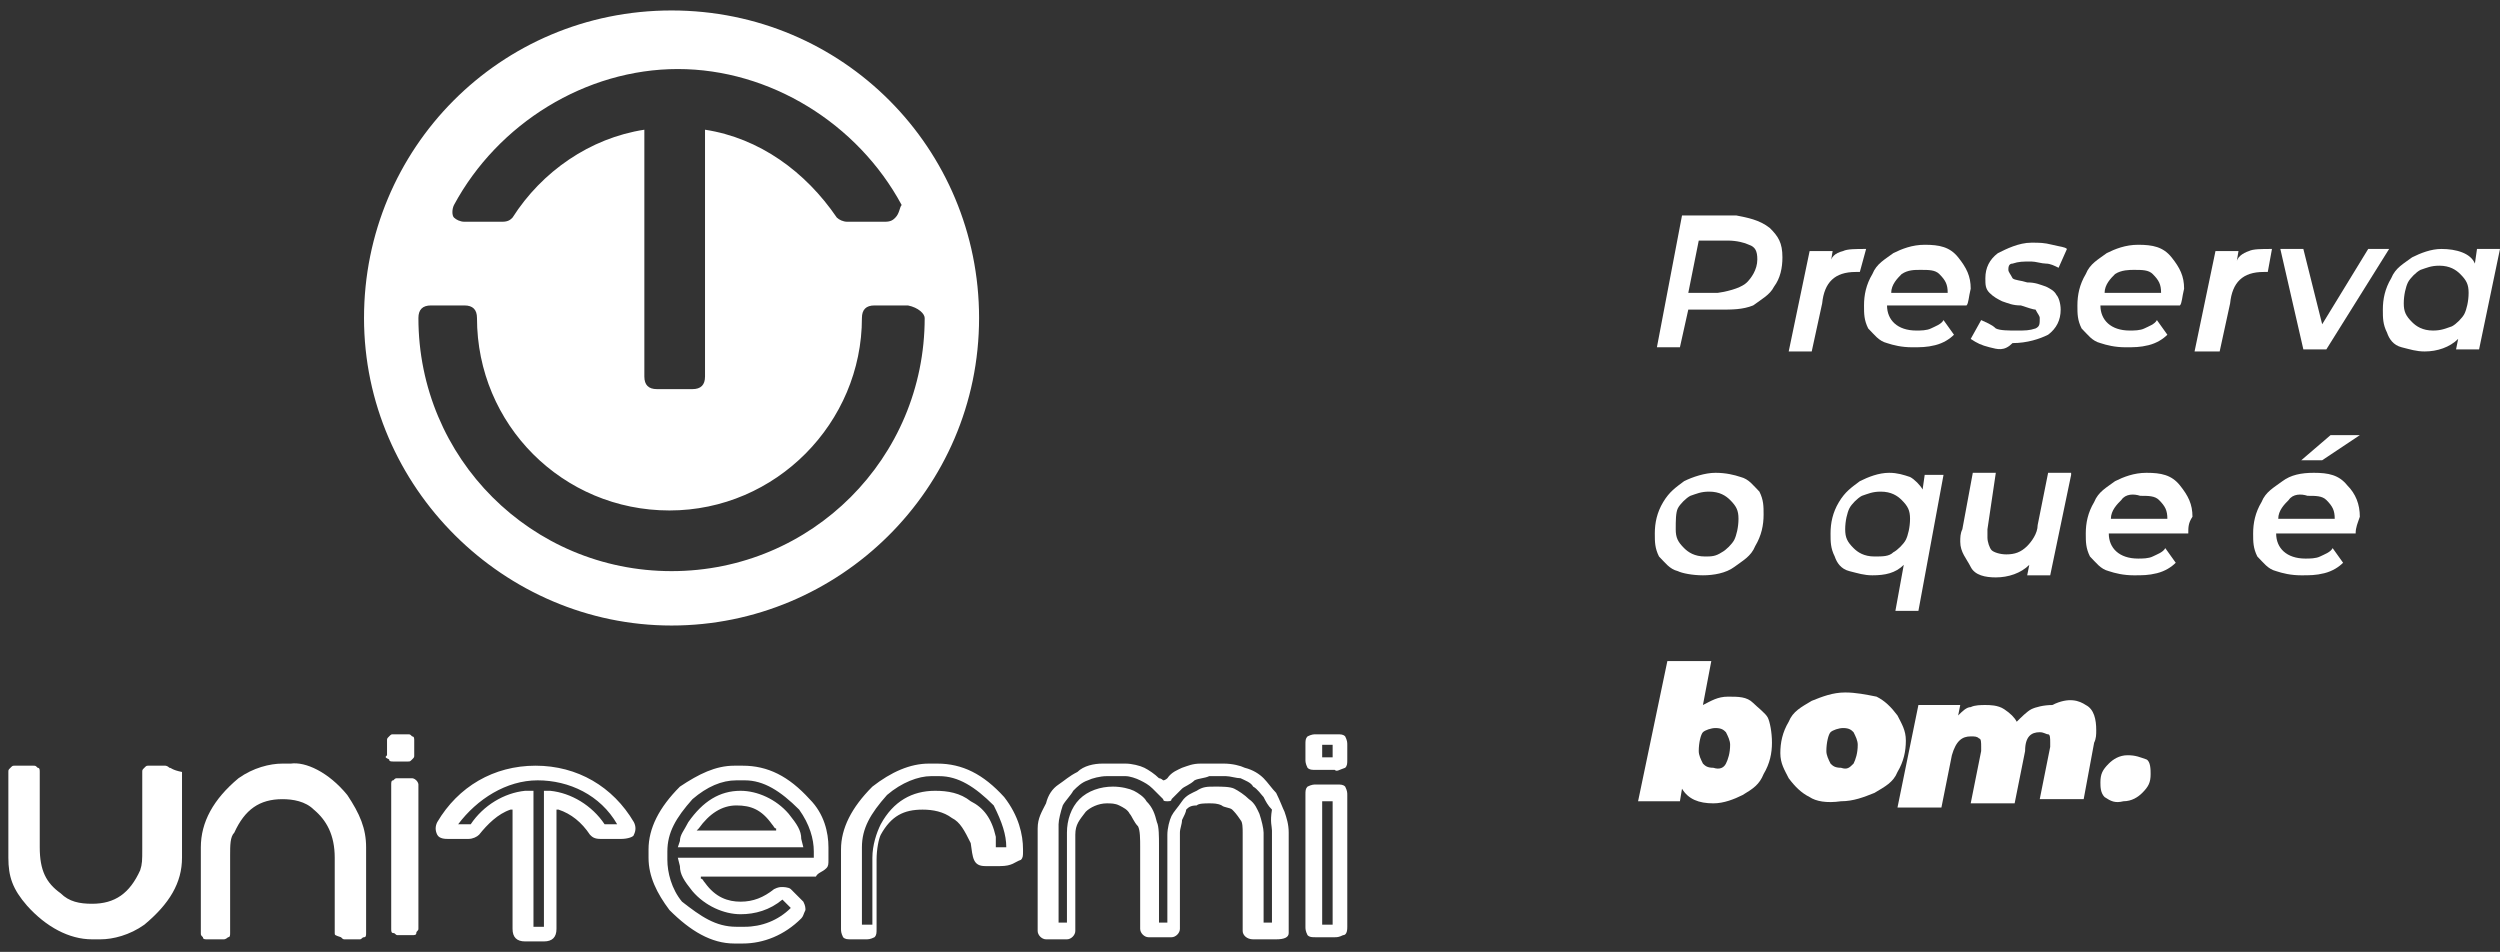 <?xml version="1.0" encoding="utf-8"?>
<!-- Generator: Adobe Illustrator 25.2.1, SVG Export Plug-In . SVG Version: 6.00 Build 0)  -->
<svg version="1.1" id="Camada_1" xmlns="http://www.w3.org/2000/svg" xmlns:xlink="http://www.w3.org/1999/xlink" x="0px" y="0px"
	 viewBox="0 0 119.5 45.5" style="enable-background:new 0 0 119.5 45.5;" xml:space="preserve">
<rect x="0" y="0" width="119.5" height="45.5" fill="#333333" stroke="none"/>
<style type="text/css">
	.st0{fill:#FFFFFF;}
</style>
<g>
	<g>
		<path class="st0" d="M84.6,10.9c0.4,0.4,0.6,0.7,0.6,1.4c0,0.5-0.1,1-0.4,1.4c-0.2,0.4-0.6,0.6-1,0.9c-0.5,0.2-1,0.2-1.6,0.2h-1.5
			l-0.4,1.8h-1.1l1.2-6.3H83C83.5,10.4,84.1,10.5,84.6,10.9z M83.5,13.5c0.2-0.2,0.5-0.6,0.5-1.1c0-0.4-0.1-0.6-0.4-0.7
			c-0.2-0.1-0.6-0.2-1-0.2h-1.4l-0.5,2.5h1.4C82.8,13.9,83.3,13.7,83.5,13.5z"/>
		<path class="st0" d="M88.1,12c0.2-0.1,0.6-0.1,1.1-0.1L88.9,13c-0.1,0-0.2,0-0.2,0c-1,0-1.5,0.5-1.6,1.5l-0.5,2.3h-1.1l1-4.8h1.1
			l-0.1,0.6C87.5,12.3,87.7,12.1,88.1,12z"/>
		<path class="st0" d="M94,14.6h-3.8c0,0.7,0.5,1.2,1.4,1.2c0.2,0,0.5,0,0.7-0.1c0.2-0.1,0.5-0.2,0.6-0.4l0.5,0.7
			c-0.2,0.2-0.5,0.4-0.9,0.5c-0.4,0.1-0.7,0.1-1.1,0.1c-0.5,0-0.9-0.1-1.2-0.2c-0.4-0.1-0.6-0.4-0.9-0.7c-0.2-0.4-0.2-0.7-0.2-1.1
			c0-0.5,0.1-1,0.4-1.5c0.2-0.5,0.6-0.7,1-1c0.4-0.2,0.9-0.4,1.5-0.4c0.7,0,1.2,0.1,1.6,0.6c0.4,0.5,0.6,0.9,0.6,1.5
			C94.1,14.2,94.1,14.5,94,14.6z M90.9,13.1c-0.2,0.2-0.5,0.5-0.5,0.9h2.7c0-0.4-0.1-0.6-0.4-0.9c-0.2-0.2-0.5-0.2-0.9-0.2
			C91.5,12.9,91.2,12.9,90.9,13.1z"/>
		<path class="st0" d="M95.1,16.6c-0.4-0.1-0.6-0.2-0.9-0.4l0.5-0.9c0.2,0.1,0.5,0.2,0.7,0.4c0.2,0.1,0.6,0.1,1,0.1
			c0.4,0,0.6,0,0.9-0.1c0.2-0.1,0.2-0.2,0.2-0.5c0-0.1-0.1-0.2-0.2-0.4c-0.1,0-0.4-0.1-0.7-0.2c-0.4,0-0.6-0.1-0.9-0.2
			c-0.2-0.1-0.4-0.2-0.6-0.4s-0.2-0.4-0.2-0.7c0-0.5,0.2-0.9,0.6-1.2c0.4-0.2,1-0.5,1.6-0.5c0.4,0,0.6,0,1,0.1
			c0.4,0.1,0.6,0.1,0.7,0.2l-0.4,0.9c-0.2-0.1-0.4-0.2-0.6-0.2s-0.5-0.1-0.7-0.1c-0.4,0-0.6,0-0.9,0.1C96,12.6,96,12.8,96,12.9
			c0,0.1,0.1,0.2,0.2,0.4c0.1,0.1,0.4,0.1,0.7,0.2c0.4,0,0.6,0.1,0.9,0.2c0.2,0.1,0.4,0.2,0.5,0.4c0.1,0.1,0.2,0.4,0.2,0.7
			c0,0.5-0.2,0.9-0.6,1.2c-0.4,0.2-1,0.4-1.7,0.4C95.8,16.8,95.5,16.7,95.1,16.6z"/>
		<path class="st0" d="M104.2,14.6h-3.8c0,0.7,0.5,1.2,1.4,1.2c0.2,0,0.5,0,0.7-0.1c0.2-0.1,0.5-0.2,0.6-0.4l0.5,0.7
			c-0.2,0.2-0.5,0.4-0.9,0.5c-0.4,0.1-0.7,0.1-1.1,0.1c-0.5,0-0.9-0.1-1.2-0.2c-0.4-0.1-0.6-0.4-0.9-0.7c-0.2-0.4-0.2-0.7-0.2-1.1
			c0-0.5,0.1-1,0.4-1.5c0.2-0.5,0.6-0.7,1-1c0.4-0.2,0.9-0.4,1.5-0.4c0.7,0,1.2,0.1,1.6,0.6c0.4,0.5,0.6,0.9,0.6,1.5
			C104.3,14.2,104.3,14.5,104.2,14.6z M101.1,13.1c-0.2,0.2-0.5,0.5-0.5,0.9h2.7c0-0.4-0.1-0.6-0.4-0.9c-0.2-0.2-0.5-0.2-0.9-0.2
			C101.8,12.9,101.4,12.9,101.1,13.1z"/>
		<path class="st0" d="M107.5,12c0.2-0.1,0.6-0.1,1.1-0.1l-0.2,1.1c-0.1,0-0.2,0-0.2,0c-1,0-1.5,0.5-1.6,1.5l-0.5,2.3h-1.2l1-4.8
			h1.1l-0.1,0.6C106.9,12.3,107.2,12.1,107.5,12z"/>
		<path class="st0" d="M114.2,11.9l-3,4.8h-1.1l-1.1-4.8h1.1l0.9,3.6l2.2-3.6H114.2z"/>
		<path class="st0" d="M119.5,11.9l-1,4.8h-1.1l0.1-0.5c-0.4,0.4-1,0.6-1.6,0.6c-0.4,0-0.7-0.1-1.1-0.2c-0.4-0.1-0.6-0.4-0.7-0.7
			c-0.2-0.4-0.2-0.7-0.2-1.1c0-0.5,0.1-1,0.4-1.5c0.2-0.5,0.6-0.7,1-1c0.4-0.2,0.9-0.4,1.4-0.4c0.7,0,1.4,0.2,1.6,0.7l0.1-0.7H119.5
			z M117.2,15.6c0.2-0.1,0.5-0.4,0.6-0.6c0.1-0.2,0.2-0.6,0.2-1s-0.1-0.6-0.4-0.9c-0.2-0.2-0.5-0.4-1-0.4c-0.4,0-0.6,0.1-0.9,0.2
			c-0.2,0.1-0.5,0.4-0.6,0.6c-0.1,0.2-0.2,0.6-0.2,1s0.1,0.6,0.4,0.9c0.2,0.2,0.5,0.4,1,0.4C116.7,15.8,116.9,15.7,117.2,15.6z"/>
	</g>
	<g>
		<path class="st0" d="M80.2,27.3c-0.4-0.1-0.6-0.4-0.9-0.7c-0.2-0.4-0.2-0.7-0.2-1.1c0-0.5,0.1-1,0.4-1.5s0.6-0.7,1-1
			c0.4-0.2,1-0.4,1.5-0.4c0.5,0,0.9,0.1,1.2,0.2c0.4,0.1,0.6,0.4,0.9,0.7c0.2,0.4,0.2,0.7,0.2,1.1c0,0.5-0.1,1-0.4,1.5
			c-0.2,0.5-0.6,0.7-1,1s-1,0.4-1.5,0.4S80.4,27.4,80.2,27.3z M82.3,26.4c0.2-0.1,0.5-0.4,0.6-0.6c0.1-0.2,0.2-0.6,0.2-1
			c0-0.4-0.1-0.6-0.4-0.9c-0.2-0.2-0.5-0.4-1-0.4c-0.4,0-0.6,0.1-0.9,0.2c-0.2,0.1-0.5,0.4-0.6,0.6c-0.1,0.2-0.1,0.6-0.1,1
			c0,0.4,0.1,0.6,0.4,0.9c0.2,0.2,0.5,0.4,1,0.4C81.8,26.6,82,26.6,82.3,26.4z"/>
		<path class="st0" d="M92.9,22.7l-1.2,6.5h-1.1l0.4-2.2c-0.4,0.4-0.9,0.5-1.5,0.5c-0.4,0-0.7-0.1-1.1-0.2c-0.4-0.1-0.6-0.4-0.7-0.7
			c-0.2-0.4-0.2-0.7-0.2-1.1c0-0.5,0.1-1,0.4-1.5s0.6-0.7,1-1c0.4-0.2,0.9-0.4,1.4-0.4c0.4,0,0.7,0.1,1,0.2c0.2,0.1,0.5,0.4,0.6,0.6
			l0.1-0.7C91.9,22.7,92.9,22.7,92.9,22.7z M90.5,26.4c0.2-0.1,0.5-0.4,0.6-0.6c0.1-0.2,0.2-0.6,0.2-1c0-0.4-0.1-0.6-0.4-0.9
			c-0.2-0.2-0.5-0.4-1-0.4c-0.4,0-0.6,0.1-0.9,0.2c-0.2,0.1-0.5,0.4-0.6,0.6c-0.1,0.2-0.2,0.6-0.2,1c0,0.4,0.1,0.6,0.4,0.9
			c0.2,0.2,0.5,0.4,1,0.4C90,26.6,90.3,26.6,90.5,26.4z"/>
		<path class="st0" d="M99,22.7l-1,4.8h-1.1l0.1-0.5c-0.4,0.4-1,0.6-1.6,0.6c-0.5,0-1-0.1-1.2-0.5c-0.2-0.4-0.5-0.7-0.5-1.2
			c0-0.2,0-0.4,0.1-0.6l0.5-2.7h1.1L95,25.3c0,0.1,0,0.2,0,0.4c0,0.2,0.1,0.5,0.2,0.6c0.1,0.1,0.4,0.2,0.7,0.2c0.4,0,0.7-0.1,1-0.4
			c0.2-0.2,0.5-0.6,0.5-1l0.5-2.5H99L99,22.7z"/>
		<path class="st0" d="M104.6,25.5h-3.8c0,0.7,0.5,1.2,1.4,1.2c0.2,0,0.5,0,0.7-0.1c0.2-0.1,0.5-0.2,0.6-0.4l0.5,0.7
			c-0.2,0.2-0.5,0.4-0.9,0.5c-0.4,0.1-0.7,0.1-1.1,0.1c-0.5,0-0.9-0.1-1.2-0.2c-0.4-0.1-0.6-0.4-0.9-0.7c-0.2-0.4-0.2-0.7-0.2-1.1
			c0-0.5,0.1-1,0.4-1.5c0.2-0.5,0.6-0.7,1-1c0.4-0.2,0.9-0.4,1.5-0.4c0.7,0,1.2,0.1,1.6,0.6c0.4,0.5,0.6,0.9,0.6,1.5
			C104.6,25,104.6,25.2,104.6,25.5z M101.4,23.9c-0.2,0.2-0.5,0.5-0.5,0.9h2.7c0-0.4-0.1-0.6-0.4-0.9c-0.2-0.2-0.5-0.2-0.9-0.2
			C102,23.6,101.6,23.6,101.4,23.9z"/>
		<path class="st0" d="M112.6,25.5h-3.8c0,0.7,0.5,1.2,1.4,1.2c0.2,0,0.5,0,0.7-0.1c0.2-0.1,0.5-0.2,0.6-0.4l0.5,0.7
			c-0.2,0.2-0.5,0.4-0.9,0.5c-0.4,0.1-0.7,0.1-1.1,0.1c-0.5,0-0.9-0.1-1.2-0.2c-0.4-0.1-0.6-0.4-0.9-0.7c-0.2-0.4-0.2-0.7-0.2-1.1
			c0-0.5,0.1-1,0.4-1.5c0.2-0.5,0.6-0.7,1-1s0.9-0.4,1.5-0.4c0.7,0,1.2,0.1,1.6,0.6c0.4,0.4,0.6,0.9,0.6,1.5
			C112.7,25,112.6,25.2,112.6,25.5z M109.4,23.9c-0.2,0.2-0.5,0.5-0.5,0.9h2.7c0-0.4-0.1-0.6-0.4-0.9c-0.2-0.2-0.5-0.2-0.9-0.2
			C110,23.6,109.6,23.6,109.4,23.9z M111.4,20.8h1.4L111,22h-1L111.4,20.8z"/>
	</g>
	<g>
		<path class="st0" d="M83.8,33.6c0.2,0.2,0.6,0.5,0.7,0.7c0.1,0.2,0.2,0.7,0.2,1.2c0,0.5-0.1,1-0.4,1.5c-0.2,0.5-0.5,0.7-1,1
			c-0.4,0.2-0.9,0.4-1.4,0.4c-0.7,0-1.2-0.2-1.5-0.7l-0.1,0.6h-2l1.4-6.7h2.1l-0.4,2.1c0.4-0.2,0.7-0.4,1.2-0.4
			C83.1,33.3,83.5,33.3,83.8,33.6z M82.5,36.5c0.1-0.2,0.2-0.5,0.2-0.9c0-0.2-0.1-0.4-0.2-0.6c-0.1-0.1-0.2-0.2-0.5-0.2
			c-0.2,0-0.5,0.1-0.6,0.2c-0.1,0.1-0.2,0.5-0.2,0.9c0,0.2,0.1,0.4,0.2,0.6c0.1,0.1,0.2,0.2,0.5,0.2C82.2,36.8,82.4,36.7,82.5,36.5z
			"/>
		<path class="st0" d="M86.5,38.1c-0.4-0.2-0.7-0.5-1-0.9c-0.2-0.4-0.4-0.7-0.4-1.2c0-0.5,0.1-1,0.4-1.5c0.2-0.5,0.6-0.7,1.1-1
			c0.5-0.2,1-0.4,1.6-0.4c0.5,0,1,0.1,1.5,0.2c0.4,0.2,0.7,0.5,1,0.9c0.2,0.4,0.4,0.7,0.4,1.2c0,0.5-0.1,1-0.4,1.5
			c-0.2,0.5-0.6,0.7-1.1,1c-0.5,0.2-1,0.4-1.6,0.4C87.3,38.4,86.8,38.3,86.5,38.1z M88.6,36.5c0.1-0.2,0.2-0.5,0.2-0.9
			c0-0.2-0.1-0.4-0.2-0.6c-0.1-0.1-0.2-0.2-0.5-0.2c-0.2,0-0.5,0.1-0.6,0.2c-0.1,0.1-0.2,0.5-0.2,0.9c0,0.2,0.1,0.4,0.2,0.6
			c0.1,0.1,0.2,0.2,0.5,0.2C88.3,36.8,88.4,36.7,88.6,36.5z"/>
		<path class="st0" d="M99.7,33.7c0.4,0.2,0.5,0.7,0.5,1.2c0,0.2,0,0.4-0.1,0.6l-0.5,2.7h-2.1l0.5-2.5c0-0.1,0-0.2,0-0.2
			c0-0.2,0-0.4-0.1-0.4c-0.1,0-0.2-0.1-0.4-0.1c-0.4,0-0.7,0.2-0.7,0.9l-0.5,2.5h-2.1l0.5-2.5c0-0.1,0-0.2,0-0.2
			c0-0.2,0-0.4-0.1-0.4c-0.1-0.1-0.2-0.1-0.4-0.1c-0.4,0-0.7,0.2-0.9,0.9l-0.5,2.5h-2.1l1-4.9h2l-0.1,0.5c0.2-0.2,0.4-0.4,0.6-0.4
			c0.2-0.1,0.5-0.1,0.7-0.1s0.6,0,0.9,0.2s0.5,0.4,0.6,0.6c0.2-0.2,0.5-0.5,0.7-0.6s0.6-0.2,1-0.2C98.9,33.3,99.4,33.5,99.7,33.7z"
			/>
		<path class="st0" d="M100.6,38.1c-0.2-0.2-0.2-0.5-0.2-0.7c0-0.4,0.1-0.6,0.4-0.9c0.2-0.2,0.5-0.4,0.9-0.4c0.4,0,0.6,0.1,0.9,0.2
			c0.2,0.1,0.2,0.5,0.2,0.7c0,0.4-0.1,0.6-0.4,0.9c-0.2,0.2-0.5,0.4-0.9,0.4C101.1,38.4,100.9,38.3,100.6,38.1z"/>
	</g>
</g>
<g>
	<g>
		<path class="st0" d="M44.2,15.2c0,6.7-5.4,12.1-12.1,12.1S20,21.9,20,15.2c0-0.4,0.2-0.6,0.6-0.6h1.6c0.4,0,0.6,0.2,0.6,0.6
			c0,5.1,4.1,9.2,9.2,9.2s9.2-4.2,9.2-9.2c0-0.4,0.2-0.6,0.6-0.6h1.6C43.9,14.7,44.2,15,44.2,15.2 M42.8,10.4
			c-0.1,0.1-0.2,0.2-0.5,0.2h-1.8c-0.2,0-0.4-0.1-0.5-0.2c-1.5-2.2-3.7-3.8-6.3-4.2v11.8c0,0.4-0.2,0.6-0.6,0.6h-1.7
			c-0.4,0-0.6-0.2-0.6-0.6V6.2c-2.6,0.4-4.9,2-6.3,4.2c-0.1,0.1-0.2,0.2-0.5,0.2h-1.8c-0.2,0-0.4-0.1-0.5-0.2
			c-0.1-0.1-0.1-0.4,0-0.6c2.1-3.9,6.3-6.5,10.7-6.5S41,5.9,43.1,9.8C43,9.9,43,10.2,42.8,10.4 M46.8,15.2c0-8.1-6.5-14.7-14.7-14.7
			S17.4,7.1,17.4,15.2s6.7,14.7,14.7,14.7S46.8,23.4,46.8,15.2"/>
	</g>
	<g>
		<path class="st0" d="M29.5,39.4h-0.6c-0.6-0.9-1.6-1.5-2.6-1.6H26v6.5h-0.5v-6.5h-0.4c-1,0.1-2,0.7-2.6,1.6h-0.6
			c0.9-1.2,2.3-2.1,3.8-2.1C27.2,37.3,28.7,38,29.5,39.4 M30.3,39.9c0.1-0.2,0.1-0.4,0-0.6c-1-1.7-2.7-2.7-4.7-2.7s-3.7,1-4.7,2.7
			c-0.1,0.2-0.1,0.4,0,0.6s0.4,0.2,0.5,0.2h1c0.2,0,0.4-0.1,0.5-0.2c0.4-0.5,0.9-1,1.5-1.2h0.1v5.7c0,0.4,0.2,0.6,0.6,0.6H26
			c0.4,0,0.6-0.2,0.6-0.6v-5.7h0.1c0.6,0.2,1.1,0.6,1.5,1.2c0.1,0.1,0.2,0.2,0.5,0.2h1C30,40.1,30.3,40,30.3,39.9 M33.3,39.7
			l0.1-0.1c0.5-0.7,1.1-1.1,1.8-1.1c0.7,0,1.2,0.2,1.7,0.9c0.1,0.1,0.1,0.2,0.2,0.2v0.1H33.3L33.3,39.7z M32.4,40.5h6l-0.1-0.4
			c0-0.4-0.2-0.7-0.6-1.2c-0.6-0.7-1.5-1.1-2.3-1.1c-1,0-1.8,0.5-2.5,1.5c-0.2,0.4-0.4,0.6-0.4,0.9L32.4,40.5z M38.9,41h-6.5
			l0.1,0.4c0,0.4,0.2,0.7,0.6,1.2c0.6,0.7,1.5,1.1,2.3,1.1c0.7,0,1.4-0.2,2-0.7l0.4,0.4c-0.6,0.6-1.4,0.9-2.2,0.9h-0.4
			c-1,0-1.7-0.5-2.6-1.2c-0.5-0.6-0.7-1.4-0.7-2v-0.4c0-0.9,0.4-1.6,1.2-2.5c0.7-0.6,1.4-0.9,2.1-0.9h0.4c0.9,0,1.7,0.5,2.6,1.4
			c0.5,0.7,0.7,1.4,0.7,2V41L38.9,41z M39.5,41.5c0.1-0.1,0.1-0.2,0.1-0.4v-0.6c0-0.7-0.2-1.6-0.9-2.3l0,0c-1-1.1-2-1.6-3.2-1.6
			h-0.4c-0.9,0-1.7,0.4-2.6,1l0,0c-1,1-1.5,2-1.5,3v0.4c0,0.9,0.4,1.7,1,2.5c1,1,2,1.6,3.1,1.6h0.4c1,0,2-0.4,2.8-1.2
			c0.1-0.1,0.1-0.2,0.2-0.4c0-0.1,0-0.2-0.1-0.4l-0.6-0.6c-0.1-0.1-0.4-0.1-0.4-0.1c-0.1,0-0.2,0-0.4,0.1c-0.5,0.4-1,0.6-1.6,0.6
			c-0.6,0-1.2-0.2-1.7-0.9c-0.1-0.1-0.1-0.2-0.2-0.2v-0.1h5.5C39.1,41.7,39.3,41.7,39.5,41.5L39.5,41.5z M48.1,40.5h-0.5
			c0-0.1,0-0.2,0-0.5l0,0c-0.2-0.9-0.6-1.4-1.2-1.7c-0.5-0.4-1.1-0.5-1.7-0.5c-1.1,0-2,0.5-2.6,1.6c-0.2,0.4-0.4,1-0.4,1.6v3.2h-0.5
			v-3.7c0-0.9,0.4-1.6,1.2-2.5c0.7-0.6,1.5-0.9,2.1-0.9h0.4c0.9,0,1.7,0.5,2.6,1.4C47.9,39.3,48.1,39.9,48.1,40.5L48.1,40.5z
			 M48.8,41.1c0.1-0.1,0.1-0.2,0.1-0.4v-0.1c0-0.7-0.2-1.6-0.9-2.5l0,0c-1-1.1-2-1.6-3.2-1.6h-0.4c-0.9,0-1.8,0.4-2.7,1.1
			c-1,1-1.5,2-1.5,3v3.8c0,0.1,0,0.2,0.1,0.4l0,0c0.1,0.1,0.2,0.1,0.4,0.1h0.7c0.1,0,0.2,0,0.4-0.1l0,0c0.1-0.1,0.1-0.2,0.1-0.4
			v-3.3c0-0.5,0.1-1,0.2-1.2c0.5-0.9,1.1-1.2,2-1.2c0.5,0,1,0.1,1.4,0.4c0.4,0.2,0.6,0.6,0.9,1.2c0.1,0.7,0.1,1.1,0.7,1.1h0.7
			C48.4,41.4,48.5,41.2,48.8,41.1L48.8,41.1z M60.8,39.7v4.4h-0.4v-4.3c0-0.2-0.1-0.6-0.2-0.9c-0.1-0.2-0.2-0.5-0.5-0.7
			c-0.2-0.2-0.5-0.4-0.7-0.5c-0.2-0.1-0.6-0.1-0.9-0.1c-0.4,0-0.6,0-0.9,0.2c-0.2,0.1-0.5,0.2-0.7,0.5s-0.4,0.5-0.5,0.7
			s-0.2,0.6-0.2,0.9v4.2h-0.4v-3.7c0-0.4,0-0.9-0.1-1.1c-0.1-0.4-0.2-0.7-0.5-1c-0.1-0.2-0.4-0.4-0.6-0.5c-0.2-0.1-0.6-0.2-1-0.2
			c-0.6,0-1.2,0.2-1.6,0.6c-0.4,0.4-0.6,1-0.6,1.6v4.3h-0.4v-4.7c0-0.2,0.1-0.6,0.2-0.9c0.1-0.2,0.4-0.5,0.5-0.7
			c0.2-0.2,0.4-0.4,0.7-0.5c0.2-0.1,0.6-0.2,0.9-0.2c0.1,0,0.2,0,0.4,0c0.2,0,0.4,0,0.5,0c0.2,0,0.5,0.1,0.7,0.2
			c0.2,0.1,0.4,0.2,0.6,0.4c0.1,0.1,0.4,0.4,0.5,0.5c0,0.1,0.1,0.1,0.2,0.1s0.2,0,0.2-0.1c0.1-0.1,0.4-0.4,0.5-0.5
			c0.1-0.1,0.4-0.2,0.6-0.4c0.2-0.1,0.5-0.1,0.7-0.2c0.1,0,0.4,0,0.6,0c0.1,0,0.2,0,0.2,0c0.2,0,0.5,0.1,0.7,0.1
			c0.2,0.1,0.5,0.2,0.6,0.4c0.2,0.1,0.4,0.4,0.5,0.5c0.1,0.2,0.2,0.4,0.4,0.6C60.7,39.3,60.8,39.5,60.8,39.7 M61.6,44.6v-4.8l0,0
			c0-0.4-0.1-0.7-0.2-1c-0.1-0.2-0.2-0.5-0.4-0.9c-0.2-0.2-0.4-0.5-0.6-0.7c-0.2-0.2-0.5-0.4-0.9-0.5c-0.2-0.1-0.6-0.2-1-0.2
			c-0.1,0-0.2,0-0.4,0c-0.2,0-0.5,0-0.7,0c-0.4,0-0.6,0.1-0.9,0.2c-0.2,0.1-0.5,0.2-0.7,0.5c0,0-0.1,0.1-0.2,0.1l0,0l0,0
			c0,0-0.1-0.1-0.2-0.1c-0.2-0.2-0.5-0.4-0.7-0.5c-0.2-0.1-0.6-0.2-0.9-0.2c-0.2,0-0.4,0-0.6,0c-0.1,0-0.2,0-0.5,0
			c-0.4,0-0.9,0.1-1.2,0.4c-0.4,0.2-0.6,0.4-0.9,0.6s-0.5,0.5-0.6,0.9c-0.2,0.4-0.4,0.7-0.4,1.2v4.9c0,0.2,0.2,0.4,0.4,0.4H51
			c0.2,0,0.4-0.2,0.4-0.4v-4.6c0-0.5,0.2-0.7,0.5-1.1c0.2-0.2,0.6-0.4,1-0.4c0.2,0,0.4,0,0.6,0.1s0.4,0.2,0.5,0.4
			c0.1,0.1,0.2,0.4,0.4,0.6c0.1,0.2,0.1,0.6,0.1,1v3.9c0,0.2,0.2,0.4,0.4,0.4h1.1c0.2,0,0.4-0.2,0.4-0.4v-4.6c0-0.2,0.1-0.4,0.1-0.6
			c0.1-0.2,0.2-0.4,0.2-0.5c0.1-0.1,0.2-0.2,0.5-0.2c0.1-0.1,0.4-0.1,0.6-0.1c0.2,0,0.4,0,0.6,0.1c0.1,0.1,0.4,0.1,0.5,0.2
			c0.1,0.1,0.2,0.2,0.4,0.5c0.1,0.1,0.1,0.4,0.1,0.6v4.7c0,0.2,0.2,0.4,0.5,0.4H61C61.4,44.9,61.6,44.8,61.6,44.6 M63.7,36.2h-0.5
			v-0.6h0.5V36.2z M64.3,36.7c0.1-0.1,0.1-0.2,0.1-0.4v-0.7c0-0.1,0-0.2-0.1-0.4l0,0c-0.1-0.1-0.2-0.1-0.4-0.1h-1
			c-0.1,0-0.2,0-0.4,0.1l0,0c-0.1,0.1-0.1,0.2-0.1,0.4v0.7c0,0.1,0,0.2,0.1,0.4l0,0c0.1,0.1,0.2,0.1,0.4,0.1h0.9
			C63.9,36.9,64,36.8,64.3,36.7L64.3,36.7z M63.7,38.3v5.9h-0.5v-5.9C63.2,38.3,63.7,38.3,63.7,38.3z M64.4,44.3V38
			c0-0.1,0-0.2-0.1-0.4l0,0c-0.1-0.1-0.2-0.1-0.4-0.1h-1c-0.1,0-0.2,0-0.4,0.1l0,0c-0.1,0.1-0.1,0.2-0.1,0.4v6.3
			c0,0.1,0,0.2,0.1,0.4l0,0c0.1,0.1,0.2,0.1,0.4,0.1h0.9c0.1,0,0.2,0,0.4-0.1l0,0C64.4,44.7,64.4,44.4,64.4,44.3"/>
	</g>
	<g>
		<path class="st0" d="M8.1,36.7L8.1,36.7c-0.1-0.1-0.2-0.1-0.2-0.1H7.1c-0.1,0-0.1,0-0.2,0.1l0,0c-0.1,0.1-0.1,0.1-0.1,0.2v3.7
			c0,0.5,0,0.7-0.1,1c-0.5,1.1-1.2,1.6-2.3,1.6c-0.6,0-1.1-0.1-1.5-0.5c-0.7-0.5-1-1.1-1-2.2v-3.6c0-0.1,0-0.2-0.1-0.2l0,0
			c-0.1-0.1-0.1-0.1-0.2-0.1H0.7c-0.1,0-0.1,0-0.2,0.1l0,0c-0.1,0.1-0.1,0.1-0.1,0.2V41c0,0.9,0.2,1.5,0.9,2.3c0.9,1,2,1.6,3.1,1.6
			h0.4c0.6,0,1.4-0.2,2.1-0.7c1.2-1,1.8-2,1.8-3.2v-4.1C8.2,36.8,8.2,36.7,8.1,36.7 M18.6,36.3c0,0.1,0.1,0.1,0.2,0.1h0.7
			c0.1,0,0.1,0,0.2-0.1l0,0c0.1-0.1,0.1-0.1,0.1-0.2v-0.7c0-0.1,0-0.2-0.1-0.2l0,0c-0.1-0.1-0.1-0.1-0.2-0.1h-0.7
			c-0.1,0-0.1,0-0.2,0.1l0,0c-0.1,0.1-0.1,0.1-0.1,0.2v0.7C18.4,36.2,18.4,36.2,18.6,36.3L18.6,36.3z M19.9,37.3L19.9,37.3
			c-0.1-0.1-0.2-0.1-0.2-0.1h-0.7c-0.1,0-0.1,0-0.2,0.1l0,0c-0.1,0-0.1,0.1-0.1,0.2v6.9c0,0.1,0,0.2,0.1,0.2l0,0
			c0.1,0,0.1,0.1,0.2,0.1h0.7c0.1,0,0.2,0,0.2-0.1l0,0c0-0.1,0.1-0.1,0.1-0.2v-6.9C20,37.5,20,37.4,19.9,37.3 M16.6,38
			c0.6,0.9,0.9,1.6,0.9,2.5v4.1c0,0.1,0,0.2-0.1,0.2l0,0c-0.1,0-0.1,0.1-0.2,0.1h-0.7c-0.1,0-0.1,0-0.2-0.1l0,0
			C16,44.7,16,44.7,16,44.6V41c0-1.1-0.4-1.8-1-2.3c-0.4-0.4-1-0.5-1.5-0.5c-1.1,0-1.8,0.5-2.3,1.6C11,40,11,40.4,11,40.9v3.7
			c0,0.1,0,0.2-0.1,0.2l0,0c0,0-0.1,0.1-0.2,0.1H9.9c-0.1,0-0.2,0-0.2-0.1l0,0c-0.1-0.1-0.1-0.1-0.1-0.2v-4.1c0-1.2,0.6-2.3,1.8-3.3
			c0.7-0.5,1.5-0.7,2.1-0.7h0.4C14.6,36.4,15.7,36.9,16.6,38"/>
	</g>
</g>
</svg>
